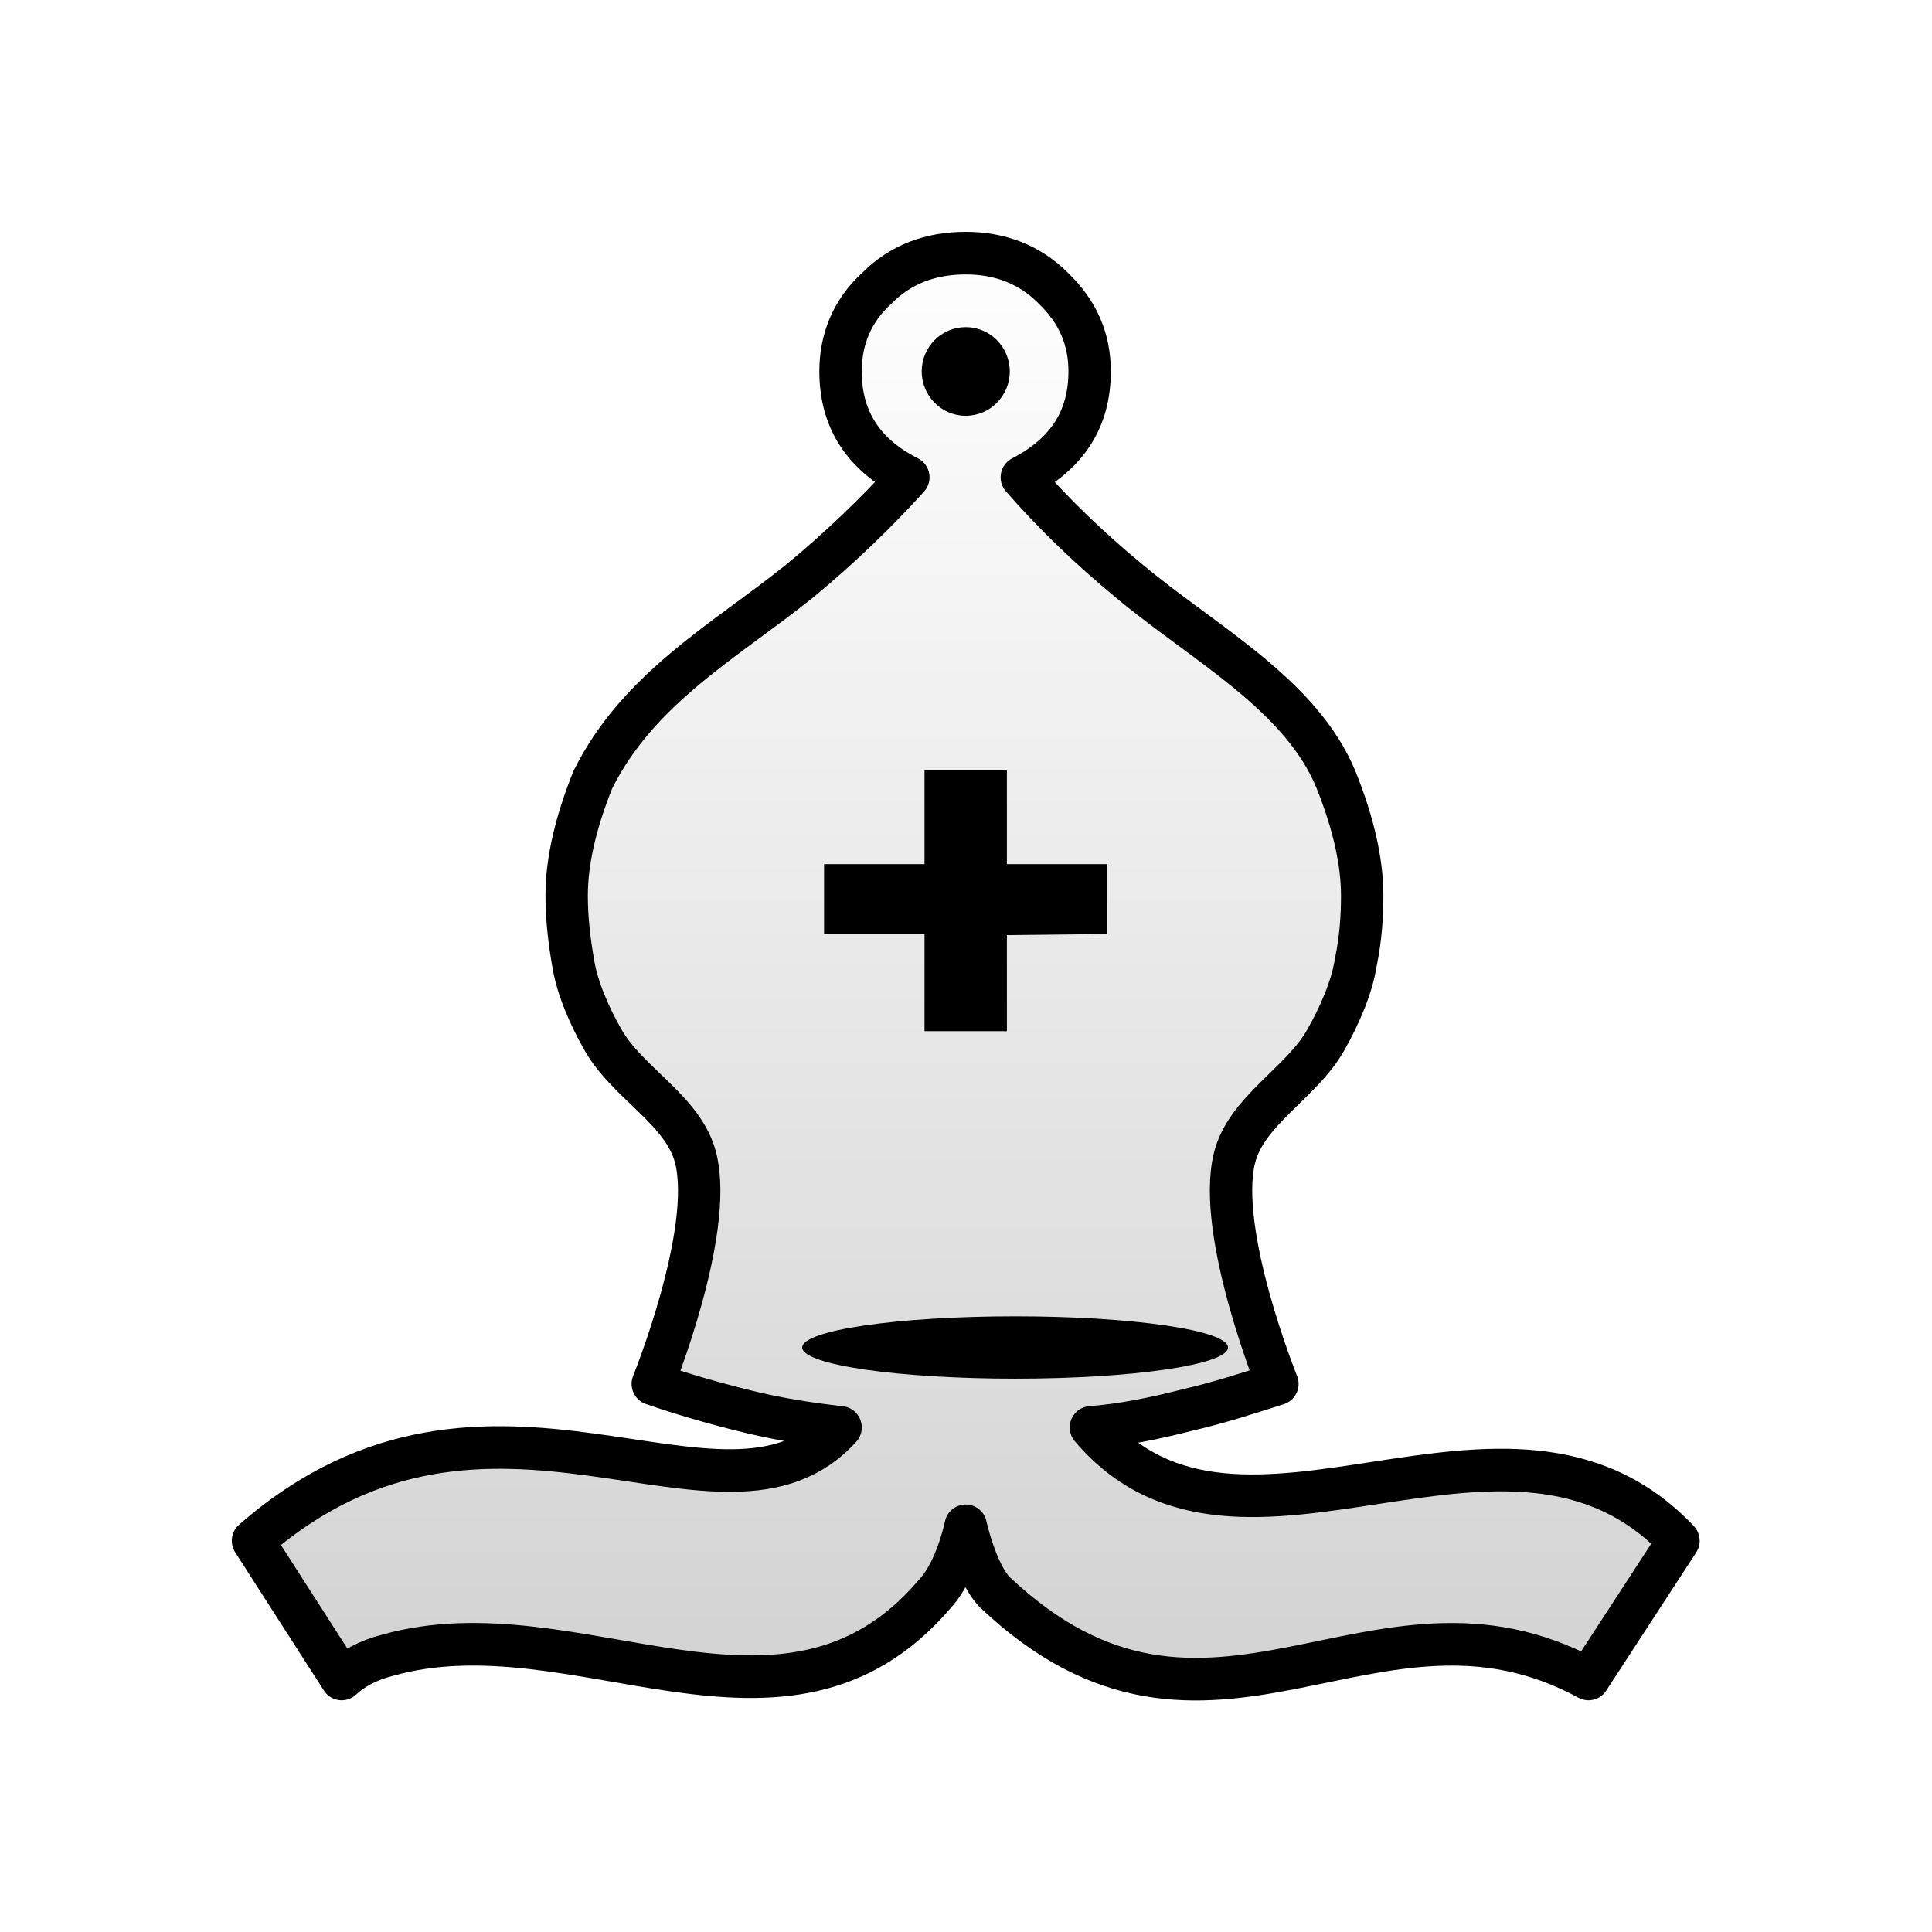 <?xml version="1.0" encoding="UTF-8"?>
<svg width="50mm" height="50mm" clip-rule="evenodd" fill-rule="evenodd" image-rendering="optimizeQuality" shape-rendering="geometricPrecision" text-rendering="geometricPrecision" version="1.1" viewBox="0 0 50 50" xmlns="http://www.w3.org/2000/svg" xmlns:cc="http://creativecommons.org/ns#" xmlns:dc="http://purl.org/dc/elements/1.1/" xmlns:rdf="http://www.w3.org/1999/02/22-rdf-syntax-ns#" xmlns:xlink="http://www.w3.org/1999/xlink">
 <defs>
  <linearGradient id="linearGradient3003" x1="3850.4" x2="3850.4" y1="-424.81" y2="-307.17" gradientTransform="matrix(.339 0 0 .322 -1278.4 142.83)" gradientUnits="userSpaceOnUse">
   <stop stop-color="#fff" offset="0"/>
   <stop stop-color="#d2d2d2" offset="1"/>
  </linearGradient>
  <filter id="filter2809-5-8-5" color-interpolation-filters="sRGB">
   <feGaussianBlur result="blur" stdDeviation="0.01 0.01"/>
  </filter>
 </defs>
 <g transform="matrix(.997 0 0 1.002 .068 -.046)" clip-rule="evenodd" fill-rule="evenodd" image-rendering="optimizeQuality" shape-rendering="geometricPrecision">
  <path class="st14" d="m25 39.455c-0.203 0.868-0.508 1.447-0.812 1.769-3.893 4.535-9.294 0.193-14.202 1.576-0.508 0.129-0.914 0.354-1.185 0.611l-2.302-3.57c6.161-5.371 12.205 0.418 15.252-2.927-0.846-0.096-1.693-0.225-2.573-0.45-0.779-0.193-1.557-0.418-2.302-0.675 0 0 1.592-3.901 1.117-5.822-0.306-1.238-1.764-1.939-2.404-3.055-0.357-0.623-0.677-1.351-0.779-1.994-0.102-0.579-0.169-1.158-0.169-1.737 0-0.901 0.237-1.898 0.677-2.991 1.185-2.38 3.453-3.602 5.382-5.146 1.016-0.836 1.963-1.737 2.81-2.67-1.151-0.579-1.76-1.48-1.76-2.734 0-0.836 0.305-1.576 0.948-2.155 0.609-0.611 1.388-0.901 2.302-0.901 0.88 0 1.659 0.289 2.268 0.901 0.643 0.611 0.948 1.319 0.948 2.155 0 1.222-0.575 2.123-1.76 2.734 0.846 0.965 1.794 1.865 2.776 2.67 1.93 1.608 4.468 2.927 5.382 5.146 0.44 1.093 0.677 2.091 0.677 2.991 0 0.515-0.034 1.093-0.169 1.737-0.102 0.643-0.424 1.37-0.779 1.994-0.633 1.113-2.07 1.823-2.37 3.055-0.468 1.922 1.117 5.822 1.117 5.822-0.711 0.225-1.49 0.482-2.336 0.675-0.88 0.225-1.693 0.386-2.505 0.45 3.893 4.567 10.817-1.737 15.252 2.927l-2.336 3.57c-5.586-3.023-9.835 3.023-15.421-2.251-0.271-0.289-0.542-0.868-0.745-1.705z" fill="url(#linearGradient3003)" stroke="#000" stroke-linejoin="round" stroke-width="1.1"/>
  <ellipse class="st15" transform="matrix(.339 0 0 .322 -895.9 122.24)" cx="2720.3" cy="-271.4" rx="16.3" ry="2.5" filter="url(#filter2809-5-8-5)" stroke-width=".802"/>
  <ellipse class="st15" cx="25" cy="9.64" rx="1.143" ry="1.145" stroke-width=".265"/>
  <path class="st14" d="m23.93 19.94v2.425h-2.607v1.804h2.607v2.51h2.139v-2.481l2.607-0.029v-1.804h-2.607v-2.425z" stroke-width="1" style="paint-order:markers fill stroke"/>
 </g>
</svg>
